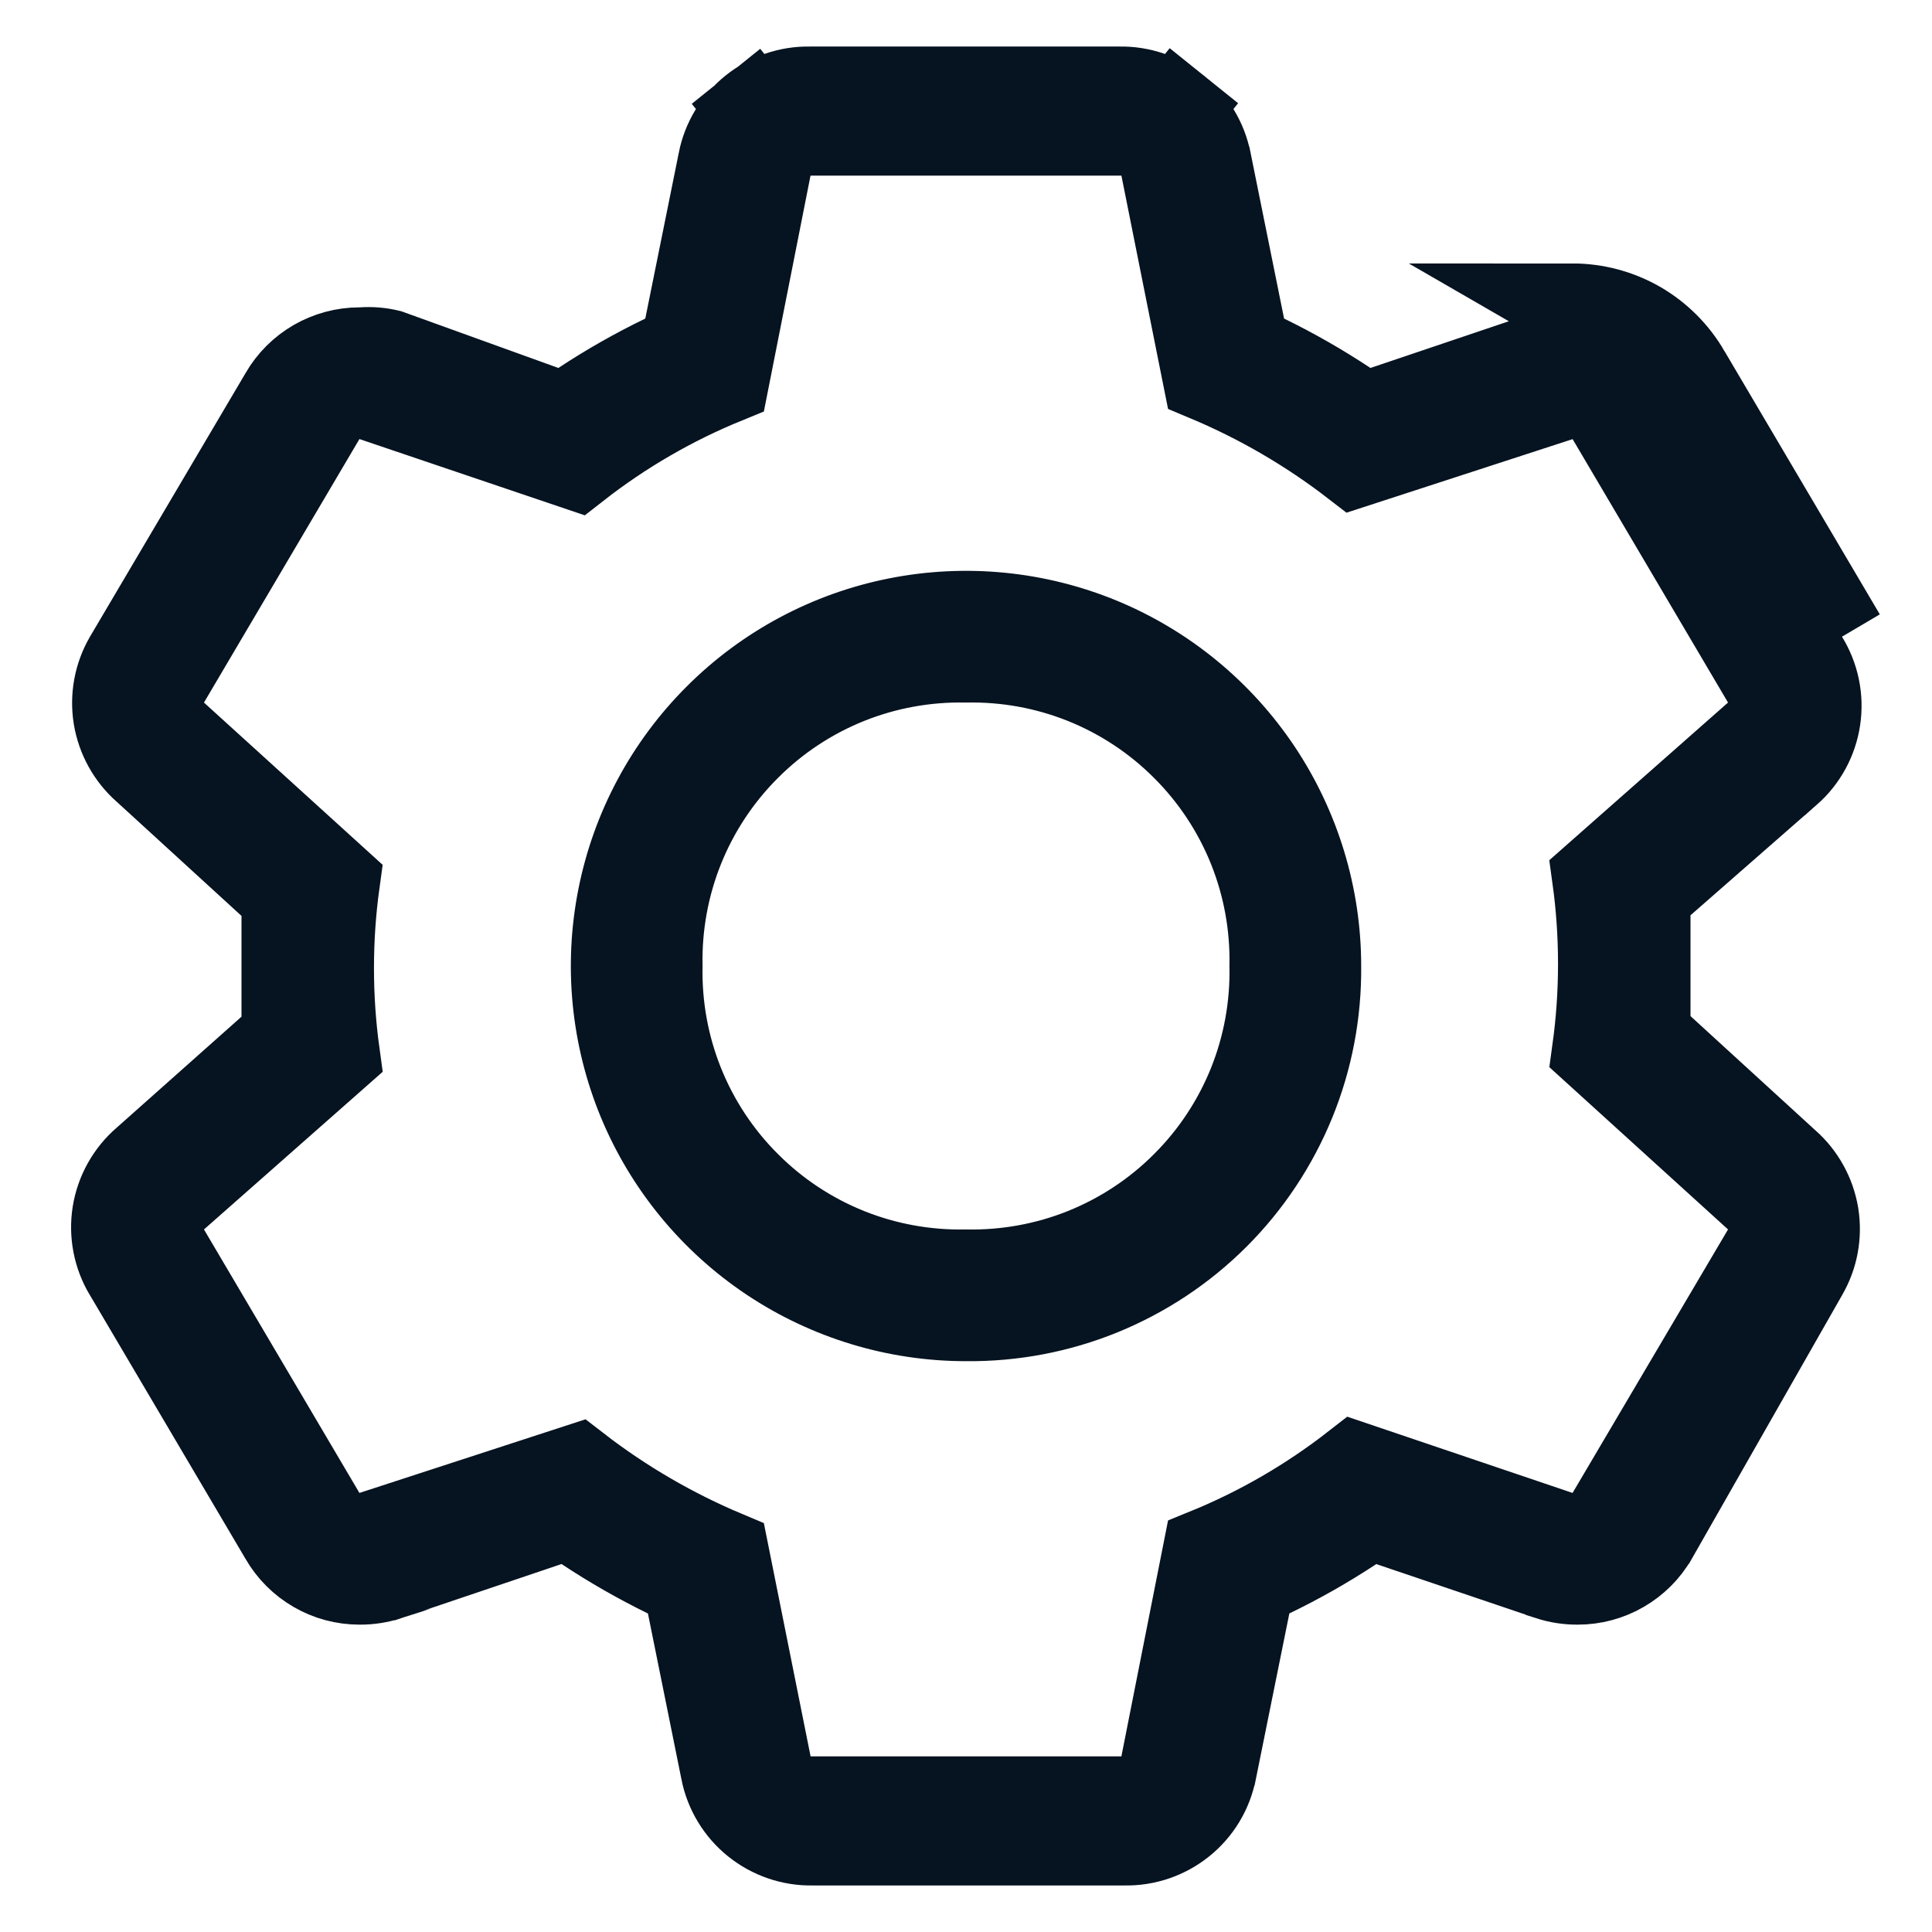 <svg width="22" height="22" viewBox="0 0 22 22" fill="none" xmlns="http://www.w3.org/2000/svg">
<rect width="22" height="22" fill="#BDC3C7"/>
<rect x="-1503.5" y="-505.5" width="3927" height="1472" stroke="#FF0202" stroke-width="11"/>
<rect width="1440" height="900" transform="translate(-1065 -117)" fill="white"/>
<path d="M19.205 4.25C19.073 4.022 18.884 3.833 18.657 3.701C18.429 3.57 18.171 3.5 17.907 3.5L19.205 4.25ZM19.205 4.25L20.975 7.25L19.205 4.25ZM18.75 11.57V11.79L18.912 11.939L20.33 13.236L20.33 13.236L20.338 13.243C20.512 13.396 20.628 13.605 20.666 13.834C20.703 14.063 20.66 14.298 20.543 14.498L20.541 14.502L18.832 17.5C18.832 17.5 18.831 17.501 18.831 17.501C18.744 17.653 18.618 17.778 18.466 17.866C18.314 17.954 18.142 18 17.967 18L17.964 18C17.856 18.001 17.748 17.984 17.645 17.951C17.645 17.951 17.644 17.95 17.644 17.95L15.833 17.337L15.601 17.258L15.397 17.393C15.098 17.59 14.787 17.767 14.465 17.922L14.242 18.03L14.192 18.273L13.81 20.163L13.809 20.165C13.764 20.395 13.639 20.602 13.456 20.749C13.273 20.896 13.044 20.975 12.809 20.97L12.809 20.97H12.8H9.26V20.97L9.25 20.97C9.016 20.975 8.787 20.896 8.604 20.749C8.421 20.602 8.296 20.395 8.25 20.165L8.25 20.163L7.868 18.273L7.819 18.031L7.596 17.923C7.277 17.767 6.968 17.59 6.672 17.394L6.467 17.258L6.235 17.336L4.416 17.95C4.416 17.95 4.415 17.95 4.415 17.951C4.312 17.984 4.204 18.001 4.096 18L4.093 18C3.918 18 3.745 17.954 3.594 17.866C3.442 17.778 3.316 17.652 3.228 17.5L3.228 17.5L3.226 17.496L1.456 14.496L1.456 14.496L1.453 14.492C1.331 14.29 1.285 14.05 1.322 13.817C1.36 13.584 1.479 13.371 1.658 13.217L1.658 13.217L1.665 13.211L3.082 11.951L3.25 11.802V11.578V10.43V10.21L3.088 10.061L1.67 8.764L1.67 8.764L1.662 8.757C1.488 8.604 1.372 8.395 1.334 8.166C1.297 7.937 1.34 7.703 1.456 7.503L3.226 4.504L3.226 4.504L3.228 4.5C3.316 4.348 3.442 4.222 3.594 4.134C3.745 4.047 3.918 4 4.093 4L4.11 4L4.126 3.999C4.227 3.992 4.328 4 4.426 4.024L6.188 4.66L6.423 4.746L6.633 4.608C6.931 4.411 7.243 4.234 7.565 4.078L7.788 3.97L7.838 3.727L8.22 1.837L8.22 1.835C8.266 1.605 8.391 1.398 8.574 1.251L8.267 0.869L8.574 1.251C8.757 1.104 8.986 1.025 9.22 1.03L9.22 1.03H9.23H12.74V1.03L12.749 1.03C12.984 1.025 13.213 1.104 13.396 1.251L13.709 0.862L13.396 1.251C13.579 1.398 13.704 1.605 13.749 1.835L13.75 1.837L14.132 3.727L14.181 3.969L14.403 4.077C14.723 4.233 15.032 4.41 15.328 4.606L15.533 4.742L15.765 4.664L17.584 4.05C17.584 4.05 17.585 4.05 17.585 4.05C17.688 4.016 17.796 3.999 17.904 4L17.907 4C18.082 4 18.255 4.047 18.406 4.134C18.558 4.222 18.684 4.348 18.772 4.5L18.772 4.5L18.774 4.504L20.544 7.504L20.544 7.504L20.549 7.512C20.673 7.713 20.722 7.951 20.687 8.185C20.652 8.418 20.537 8.631 20.36 8.787C20.36 8.787 20.36 8.787 20.359 8.787L18.921 10.046L18.75 10.196V10.423V11V11.57ZM17.747 17.474L18.132 17.604L18.338 17.254L20.108 14.254L20.315 13.904L20.014 13.63L18.174 11.959C18.264 11.307 18.264 10.645 18.174 9.993L20.008 8.375L20.318 8.102L20.108 7.746L18.338 4.746L18.134 4.4L17.753 4.525L15.429 5.281C14.911 4.881 14.343 4.551 13.739 4.298L13.26 1.902L13.18 1.5H12.77H9.23H8.819L8.739 1.903L8.26 4.325C7.652 4.573 7.081 4.904 6.564 5.308L4.253 4.526L3.868 4.396L3.662 4.746L1.892 7.746L1.685 8.097L1.986 8.37L3.826 10.041C3.736 10.693 3.736 11.355 3.826 12.007L1.992 13.625L1.682 13.898L1.892 14.254L3.662 17.254L3.866 17.6L4.247 17.476L6.571 16.719C7.089 17.119 7.657 17.449 8.26 17.702L8.74 20.098L8.82 20.5H9.23H12.77H13.181L13.26 20.097L13.739 17.675C14.348 17.427 14.918 17.096 15.436 16.692L17.747 17.474Z" fill="#061320" stroke="#061320"/>
<path d="M11.005 15L11.005 15H11C10.209 15 9.436 14.765 8.778 14.326C8.12 13.886 7.607 13.262 7.304 12.531C7.002 11.8 6.923 10.996 7.077 10.22C7.231 9.444 7.612 8.731 8.172 8.172C8.731 7.612 9.444 7.231 10.22 7.077C10.996 6.923 11.8 7.002 12.531 7.304C13.262 7.607 13.886 8.12 14.326 8.778C14.765 9.436 15 10.209 15 11H15L15 11.005C15.005 11.531 14.906 12.053 14.707 12.54C14.508 13.027 14.214 13.47 13.842 13.842C13.47 14.214 13.027 14.508 12.54 14.707C12.053 14.906 11.531 15.005 11.005 15ZM11 7.5C10.54 7.491 10.082 7.574 9.655 7.745C9.224 7.918 8.833 8.176 8.505 8.505C8.176 8.833 7.918 9.224 7.745 9.655C7.574 10.082 7.491 10.54 7.5 11C7.491 11.46 7.574 11.918 7.745 12.345C7.918 12.776 8.176 13.167 8.505 13.495C8.833 13.824 9.224 14.082 9.655 14.255C10.082 14.426 10.54 14.509 11 14.5C11.46 14.509 11.918 14.426 12.345 14.255C12.776 14.082 13.167 13.824 13.495 13.495C13.824 13.167 14.082 12.776 14.255 12.345C14.426 11.918 14.509 11.46 14.5 11C14.509 10.54 14.426 10.082 14.255 9.655C14.082 9.224 13.824 8.833 13.495 8.505C13.167 8.176 12.776 7.918 12.345 7.745C11.918 7.574 11.46 7.491 11 7.5Z" fill="#061320" stroke="#061320"/>
</svg>
